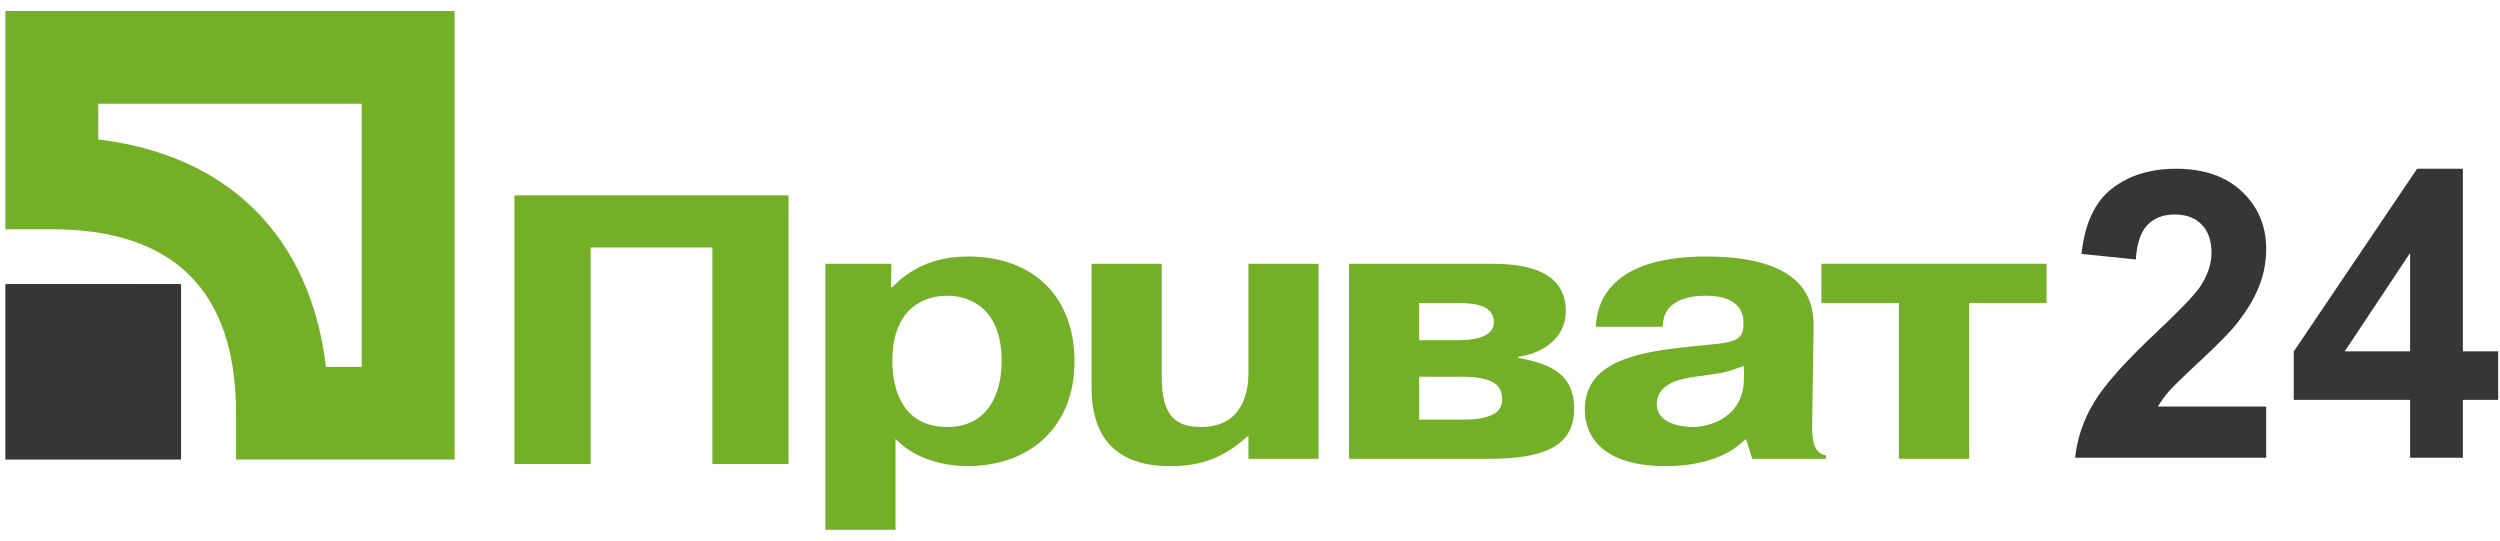 <svg width="208" height="45" viewBox="0 0 208 45" fill="none" xmlns="http://www.w3.org/2000/svg">
<path fill-rule="evenodd" clip-rule="evenodd" d="M14.864 38.018L0.688 38.002L0.704 23.653L14.88 23.669L14.864 38.018Z" fill="black"/>
<path fill-rule="evenodd" clip-rule="evenodd" d="M49.139 38.604H42.8V16.25H65.604V38.604H59.269V20.59H49.139V38.604ZM68.674 21.947V44.08H74.508V36.506C76.463 38.622 79.649 38.783 80.421 38.783C85.986 38.783 89.4 35.243 89.4 30.089C89.4 24.727 86.023 21.34 80.533 21.34C79.152 21.34 76.463 21.563 74.242 23.892H74.121L74.164 21.947H68.674ZM74.244 30.03C74.244 25.494 77.041 24.606 78.803 24.606C80.533 24.606 83.335 25.494 83.335 30.03C83.335 32.839 82.149 35.524 78.803 35.524C75.389 35.524 74.242 32.839 74.242 30.03H74.244ZM103.871 36.225C101.722 38.243 99.647 38.783 97.347 38.783C91.053 38.783 90.817 34.056 90.817 32.109V21.947H96.654V31.342C96.654 34.565 97.772 35.525 99.919 35.525C103.606 35.525 103.871 32.232 103.871 31.048V21.947H109.701V38.172H103.871V36.225ZM118.069 31.342H121.64C124.403 31.342 124.982 32.165 124.982 33.253C124.982 33.959 124.598 34.913 121.718 34.913H118.07V31.342H118.069ZM112.24 21.947V38.173H123.826C128.052 38.173 130.968 37.343 130.968 34.031C130.968 31.468 129.546 30.348 126.321 29.777V29.679C128.43 29.394 130.275 28.077 130.275 25.876C130.275 21.948 125.668 21.948 123.868 21.948H112.24V21.947ZM118.069 25.206H121.217C122.872 25.206 124.288 25.46 124.288 26.803C124.288 28.271 122.064 28.306 121.105 28.306H118.069V25.204V25.206ZM138.341 27.187C138.341 24.791 140.865 24.606 141.906 24.606C142.561 24.606 144.981 24.637 145.052 26.745V27.187C144.939 28.788 143.405 28.46 139.105 29.009C135.57 29.486 131.854 30.383 131.854 34.087C131.854 35.43 132.425 38.783 138.645 38.783C141.026 38.783 143.633 38.173 145.169 36.574H145.286L145.783 38.172H151.919V37.891C150.81 37.663 150.739 36.574 150.775 34.824L150.89 27.41C150.926 25.527 150.739 21.34 141.942 21.34C139.837 21.34 133.041 21.532 132.772 27.187H138.341ZM145.095 31.467C145.095 34.726 142.255 35.525 140.827 35.525C139.762 35.525 137.839 35.172 137.839 33.637C137.839 31.816 140.025 31.468 141.256 31.311C143.519 30.986 143.329 31.079 145.095 30.442V31.467ZM151.541 25.204V21.945H170.273V25.204H163.826V38.173H157.987V25.204H151.541Z" fill="#74B027"/>
<path fill-rule="evenodd" clip-rule="evenodd" d="M0.448 38.235H15.066V23.638H0.448V38.235Z" fill="#363636"/>
<path fill-rule="evenodd" clip-rule="evenodd" d="M30.095 8.628V30.521H27.121C25.83 19.696 19.018 12.895 8.175 11.605V8.628H30.096H30.095ZM0.448 0.913V19.074H4.312C14.479 19.074 19.639 24.222 19.639 34.377V38.234H37.824V0.913H0.448Z" fill="#74B027"/>
<path d="M188.547 33.823V38.086H172.65C172.822 36.474 173.339 34.95 174.2 33.512C175.06 32.064 176.761 30.147 179.299 27.762C181.344 25.834 182.597 24.527 183.06 23.841C183.684 22.894 183.995 21.957 183.995 21.031C183.995 20.008 183.721 19.224 183.173 18.679C182.635 18.123 181.887 17.846 180.93 17.846C179.982 17.846 179.23 18.134 178.67 18.712C178.111 19.289 177.788 20.247 177.702 21.587L173.182 21.129C173.452 18.603 174.296 16.789 175.716 15.69C177.136 14.589 178.913 14.04 181.043 14.04C183.377 14.04 185.212 14.677 186.545 15.951C187.879 17.225 188.547 18.81 188.547 20.705C188.547 21.783 188.353 22.812 187.966 23.792C187.589 24.762 186.987 25.78 186.158 26.847C185.61 27.555 184.62 28.573 183.188 29.902C181.757 31.231 180.849 32.113 180.461 32.548C180.085 32.984 179.778 33.409 179.542 33.823H188.547ZM200.521 38.086V33.267H190.838V29.248L201.103 14.04H204.911V29.232H207.849V33.267H204.911V38.086H200.521ZM200.521 29.232V21.048L195.083 29.232H200.521Z" fill="#363636"/>
</svg>

